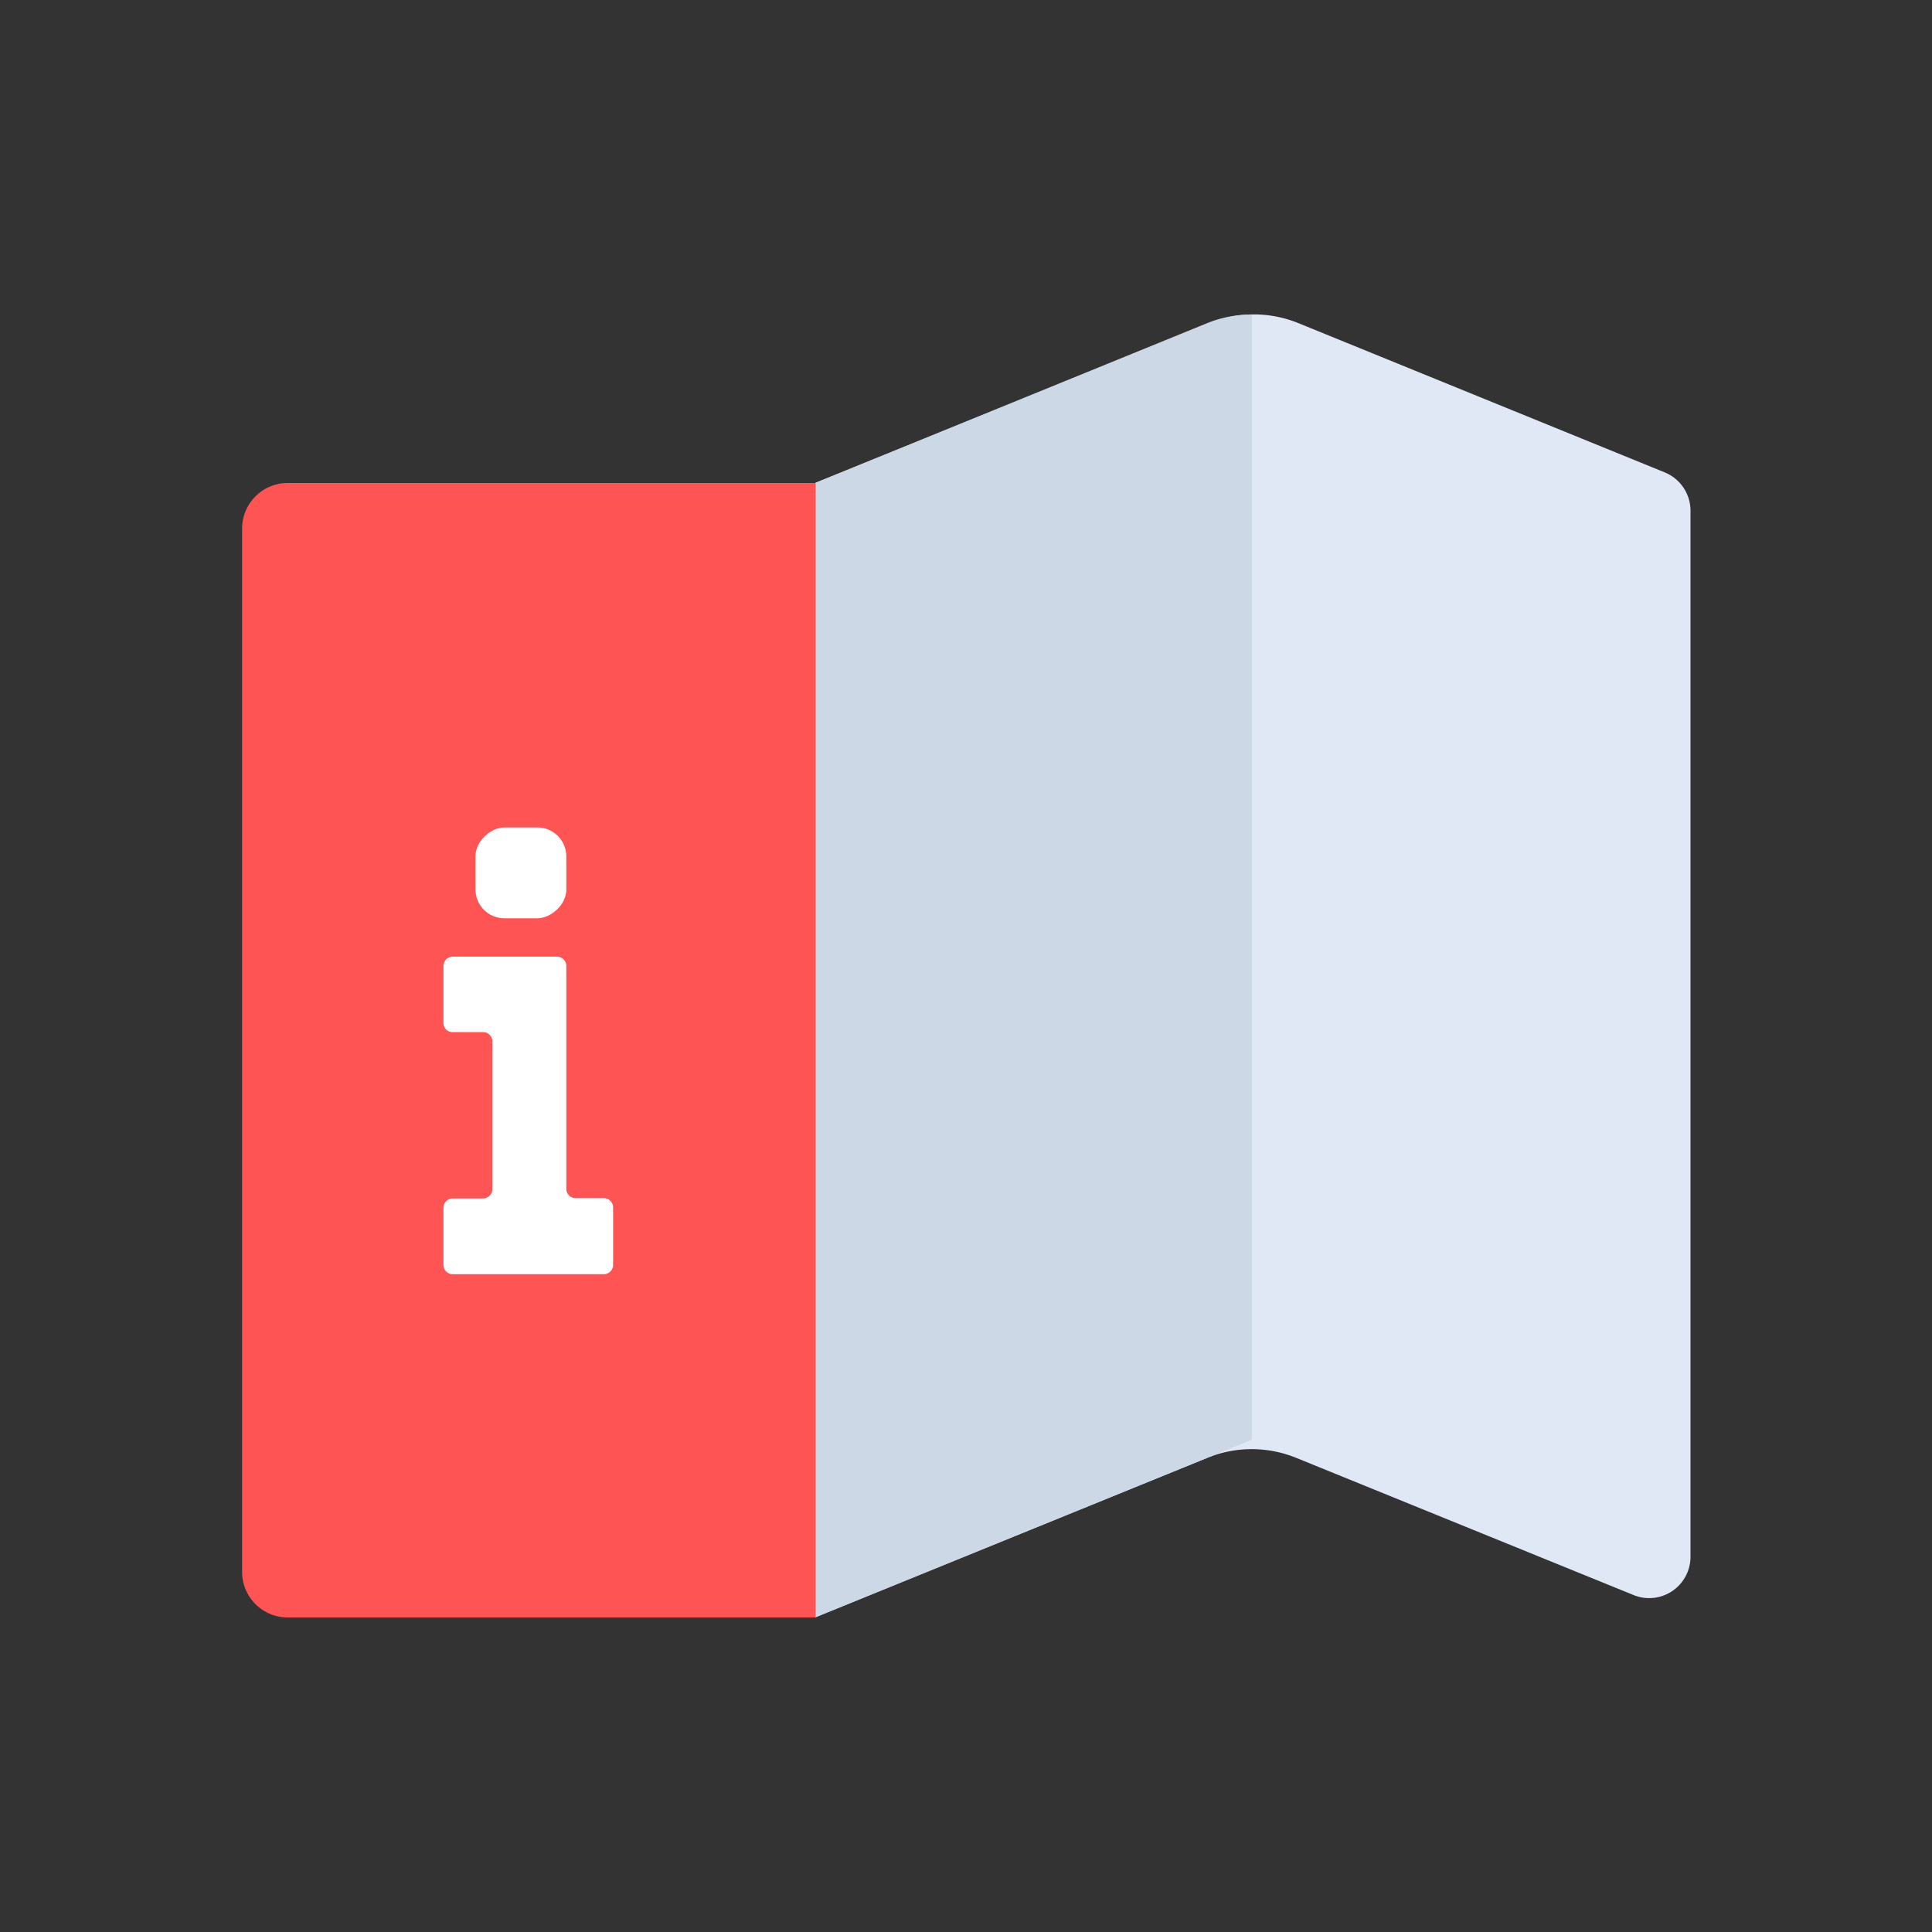 <svg id="Layer_1" data-name="Layer 1" xmlns="http://www.w3.org/2000/svg" viewBox="0 0 64 64"><rect x="0" y="0" width="64" height="64" fill="#333333" stroke="none"/><defs><style>.cls-1{fill:#dfe8f4;}.cls-2{fill:#ccd8e5;}.cls-3{fill:#ff5454;}.cls-4{fill:#fff;}</style></defs><title>map, navigation, location, navigate, information, info</title><path class="cls-1" d="M55.15,15.65,43,10.7a3.91,3.91,0,0,0-2.93,0L27,16V53.58l13-5.29a3.91,3.91,0,0,1,2.93,0l11.14,4.53A1.37,1.37,0,0,0,56,51.55V16.92A1.37,1.37,0,0,0,55.15,15.65Z"/><path class="cls-2" d="M40,48.29l1.47-.6V10.42A3.92,3.92,0,0,0,40,10.7L27,16V53.58l13-5.29Z"/><path class="cls-3" d="M8,16H25.51A1.51,1.51,0,0,1,27,17.5V52.07a1.51,1.51,0,0,1-1.51,1.51H8a0,0,0,0,1,0,0V16A0,0,0,0,1,8,16Z" transform="translate(35.02 69.58) rotate(180)"/><path class="cls-4" d="M18.76,39.35V32a.31.31,0,0,0-.31-.31H15a.31.31,0,0,0-.31.31v1.89a.3.3,0,0,0,.31.3H16a.31.31,0,0,1,.31.31v4.89a.31.31,0,0,1-.31.31H15a.31.31,0,0,0-.31.31v1.89a.31.31,0,0,0,.31.31h5a.31.31,0,0,0,.31-.31V40a.31.31,0,0,0-.31-.31h-.94A.31.31,0,0,1,18.76,39.35Z"/><rect class="cls-4" x="15.75" y="27.41" width="3.01" height="3.01" rx="0.96" transform="translate(-11.66 46.17) rotate(-90)"/></svg>
